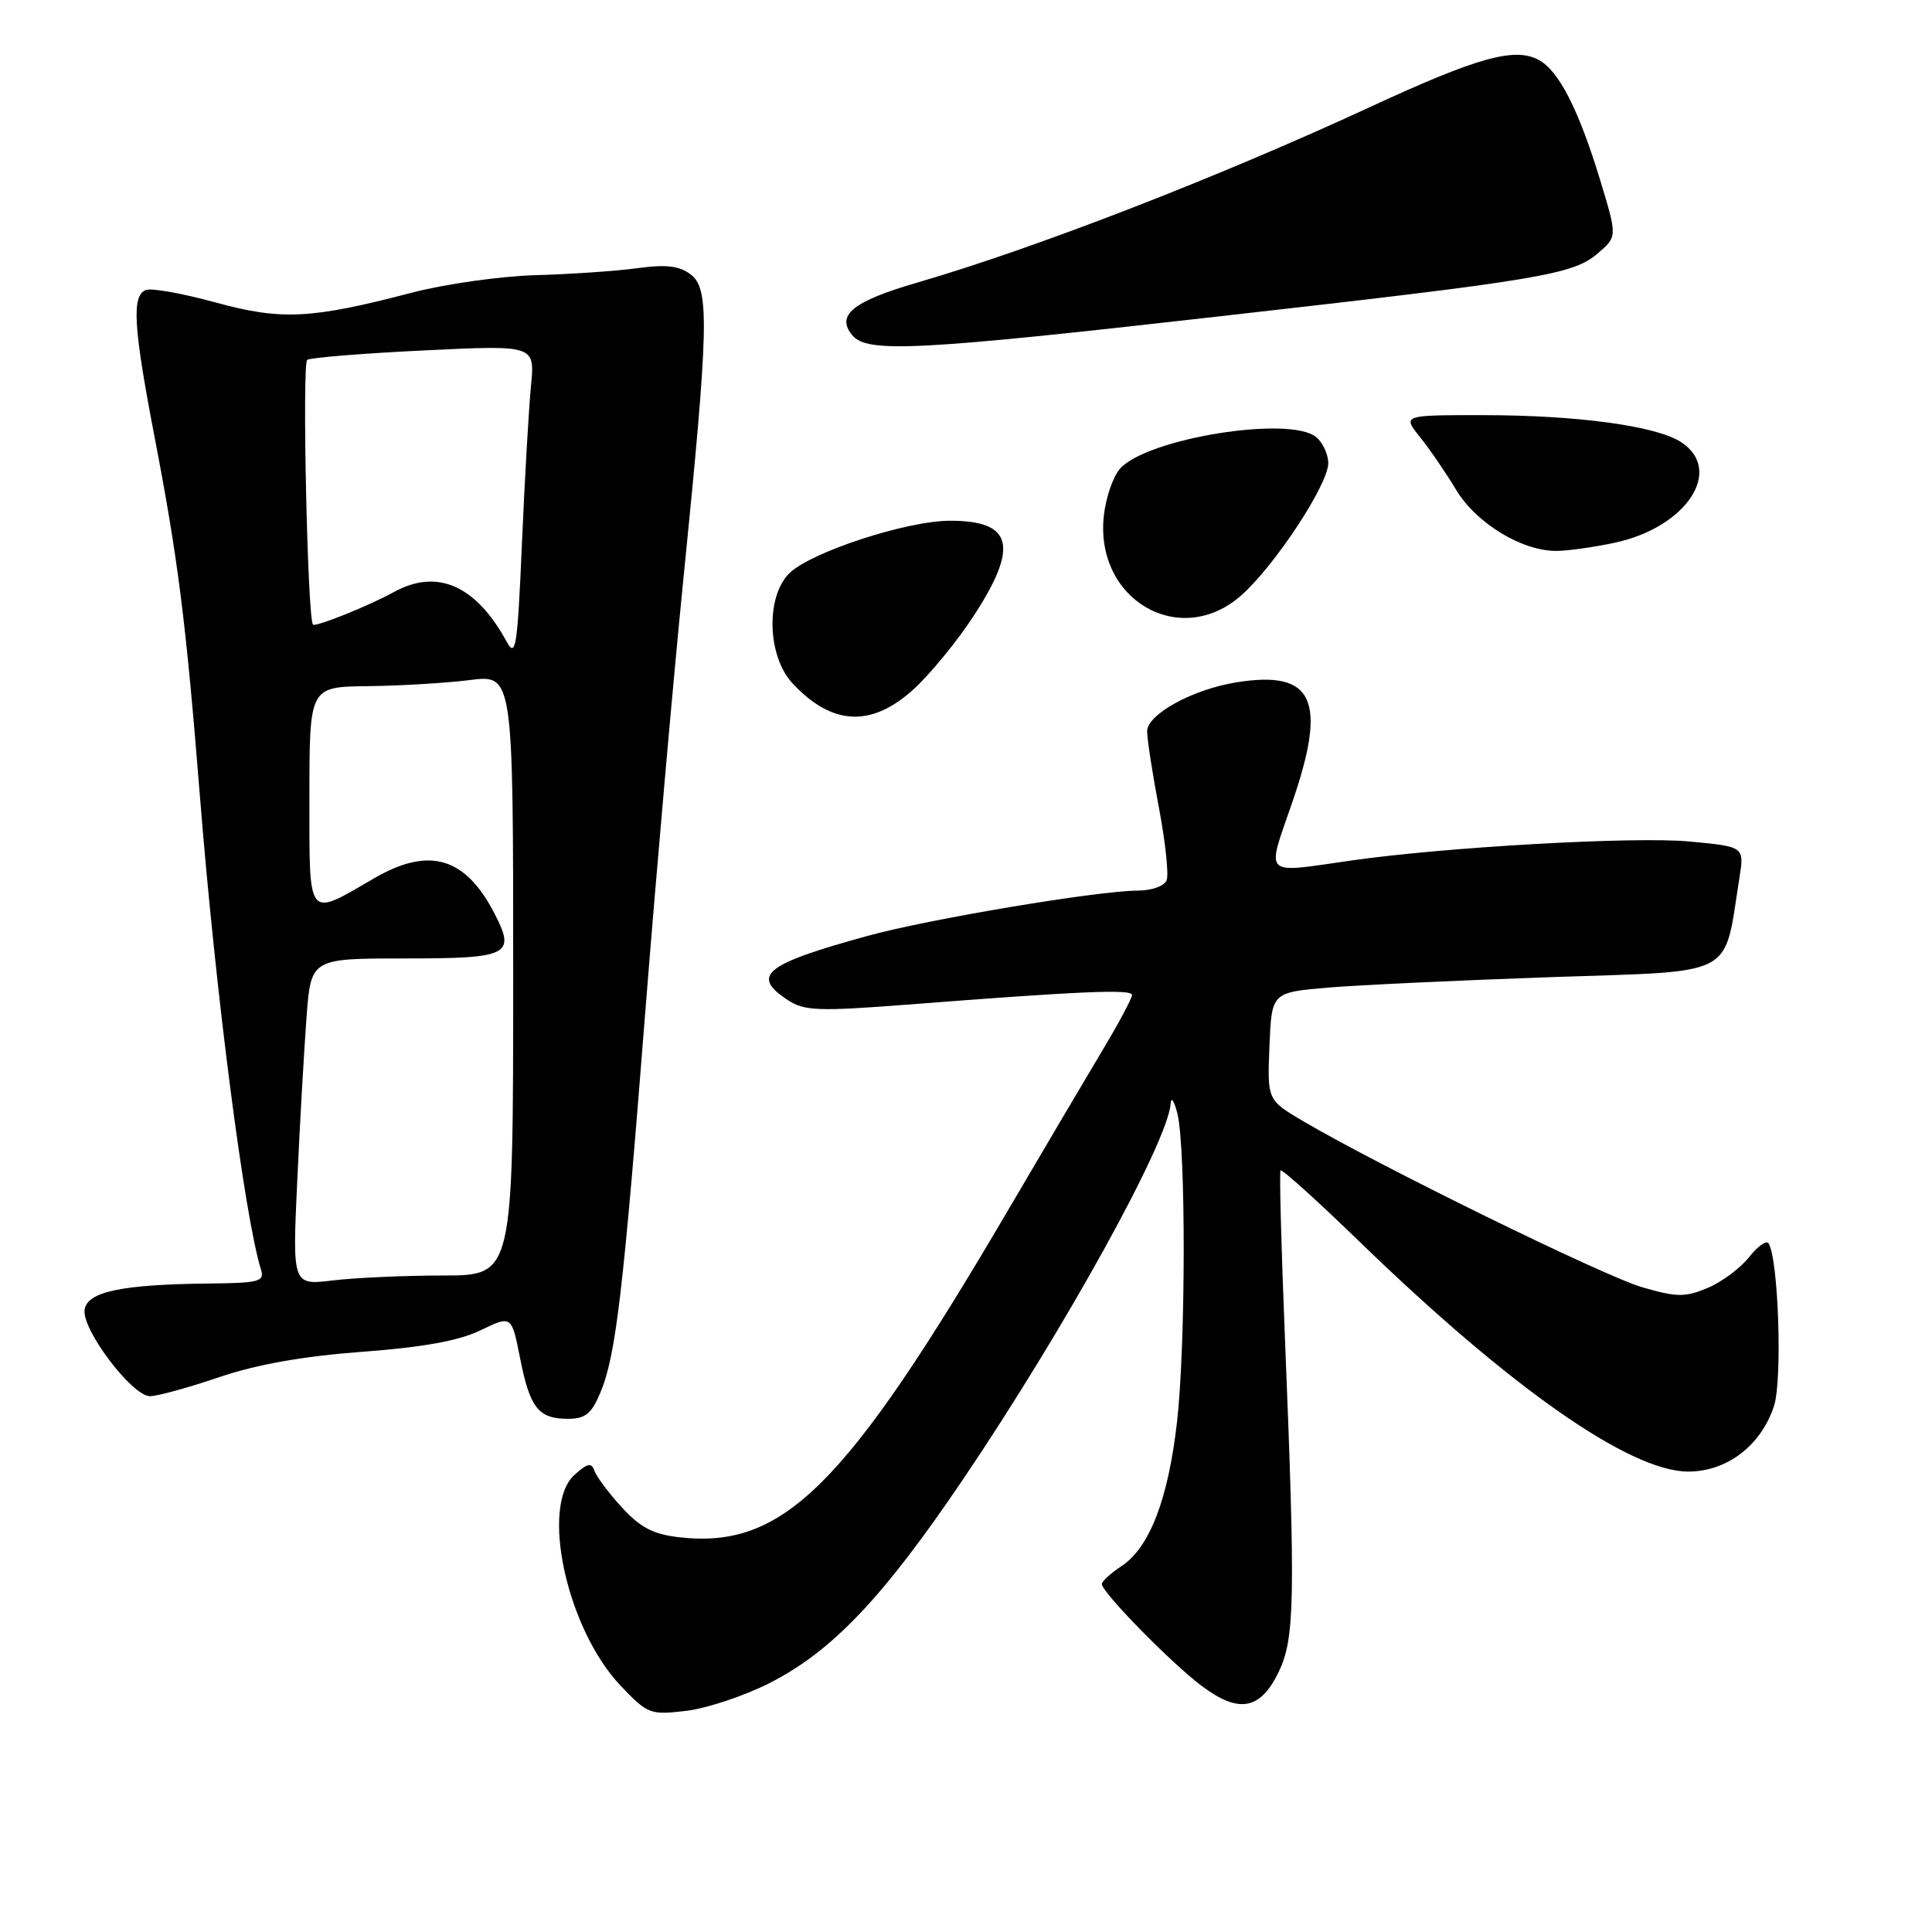<?xml version="1.0" encoding="UTF-8" standalone="no"?>
<!DOCTYPE svg PUBLIC "-//W3C//DTD SVG 1.1//EN" "http://www.w3.org/Graphics/SVG/1.1/DTD/svg11.dtd" >
<svg xmlns="http://www.w3.org/2000/svg" xmlns:xlink="http://www.w3.org/1999/xlink" version="1.1" viewBox="0 0 256 256">
 <g >
 <path fill="currentColor"
d=" M 101.90 223.05 C 110.24 218.84 117.01 211.71 127.67 195.93 C 141.13 175.99 154.77 151.30 155.12 146.23 C 155.18 145.28 155.58 145.85 156.00 147.50 C 157.15 152.01 157.12 178.28 155.96 188.43 C 154.79 198.68 152.31 205.09 148.59 207.53 C 147.17 208.47 146.00 209.53 146.00 209.90 C 146.00 210.98 155.16 220.34 159.20 223.37 C 164.12 227.08 166.97 226.59 169.40 221.61 C 171.57 217.15 171.67 212.13 170.25 177.00 C 169.77 165.18 169.51 155.32 169.68 155.09 C 169.85 154.86 174.60 159.15 180.24 164.62 C 200.17 183.92 215.96 194.97 223.67 194.99 C 228.81 195.00 233.33 191.57 235.06 186.32 C 236.19 182.91 235.66 166.88 234.35 164.76 C 234.07 164.30 232.90 165.13 231.75 166.59 C 230.60 168.05 228.13 169.88 226.25 170.67 C 223.27 171.91 222.17 171.90 217.58 170.56 C 212.55 169.10 182.81 154.53 172.71 148.58 C 167.92 145.76 167.92 145.76 168.21 138.63 C 168.50 131.50 168.50 131.50 176.00 130.86 C 180.12 130.52 193.48 129.89 205.67 129.47 C 230.34 128.63 228.36 129.67 230.48 116.34 C 231.14 112.18 231.14 112.18 223.82 111.50 C 216.56 110.82 191.48 112.24 179.00 114.03 C 167.18 115.72 167.78 116.32 171.21 106.38 C 175.91 92.75 174.08 88.77 163.86 90.41 C 158.05 91.33 152.00 94.65 152.00 96.91 C 152.00 97.94 152.70 102.48 153.56 107.01 C 154.42 111.54 154.88 115.86 154.59 116.62 C 154.29 117.40 152.64 118.00 150.78 118.01 C 145.46 118.03 123.11 121.77 115.00 124.00 C 101.27 127.77 99.42 129.27 104.44 132.55 C 106.58 133.95 108.52 134.02 120.19 133.12 C 143.19 131.33 150.00 131.04 150.00 131.84 C 150.00 132.27 148.27 135.52 146.15 139.06 C 144.03 142.60 138.33 152.25 133.49 160.50 C 112.04 197.04 103.79 205.25 90.04 203.70 C 86.58 203.31 84.86 202.42 82.42 199.76 C 80.69 197.88 79.06 195.69 78.78 194.92 C 78.39 193.77 77.88 193.86 76.15 195.40 C 71.54 199.50 75.09 215.84 82.23 223.36 C 85.82 227.13 86.15 227.26 90.90 226.70 C 93.61 226.38 98.56 224.74 101.90 223.05 Z  M 79.56 184.51 C 81.60 179.64 82.59 171.24 85.51 134.00 C 86.92 116.12 89.18 90.41 90.54 76.85 C 93.93 43.15 94.05 38.26 91.50 36.35 C 90.00 35.22 88.24 35.02 84.50 35.53 C 81.75 35.91 75.67 36.33 71.00 36.46 C 66.33 36.59 58.90 37.64 54.50 38.80 C 41.17 42.28 37.28 42.47 28.50 40.06 C 24.19 38.88 20.07 38.14 19.33 38.43 C 17.43 39.16 17.67 43.25 20.45 57.74 C 23.61 74.17 24.63 82.28 26.49 105.50 C 28.57 131.61 32.39 161.22 34.59 168.25 C 35.07 169.80 34.31 170.01 27.82 170.07 C 16.11 170.19 11.55 171.15 11.21 173.55 C 10.83 176.18 17.51 185.00 19.87 185.00 C 20.85 185.00 24.97 183.87 29.02 182.49 C 34.02 180.79 40.14 179.71 47.98 179.12 C 56.07 178.52 60.80 177.66 63.68 176.27 C 67.79 174.28 67.79 174.28 68.91 179.95 C 70.21 186.56 71.35 188.00 75.25 188.00 C 77.56 188.00 78.38 187.34 79.56 184.51 Z  M 120.99 91.39 C 123.19 89.40 126.79 85.02 128.99 81.65 C 135.04 72.39 134.21 69.00 125.90 69.00 C 120.13 69.00 107.37 73.18 104.56 75.99 C 101.45 79.11 101.68 86.96 105.00 90.53 C 110.22 96.14 115.42 96.42 120.99 91.39 Z  M 164.44 78.92 C 168.86 75.04 176.00 64.21 176.00 61.38 C 176.00 60.21 175.28 58.65 174.40 57.92 C 170.93 55.04 152.07 58.06 148.43 62.08 C 147.51 63.09 146.54 65.89 146.27 68.29 C 145.01 79.44 156.32 86.05 164.44 78.92 Z  M 213.98 71.91 C 223.48 69.87 228.46 62.30 222.75 58.58 C 219.47 56.44 209.05 55.02 196.66 55.01 C 185.82 55.00 185.82 55.00 188.16 57.92 C 189.45 59.52 191.60 62.67 192.95 64.91 C 195.59 69.31 201.63 73.00 206.20 73.00 C 207.69 73.00 211.19 72.51 213.98 71.91 Z  M 161.03 41.98 C 204.29 37.09 208.42 36.40 211.73 33.56 C 214.30 31.35 214.30 31.35 212.05 23.93 C 209.19 14.53 206.56 9.37 203.89 7.94 C 200.68 6.22 195.78 7.59 181.50 14.20 C 161.29 23.55 137.18 32.89 121.53 37.45 C 113.01 39.92 110.73 41.77 112.93 44.42 C 114.91 46.80 121.42 46.47 161.03 41.98 Z  M 39.39 156.40 C 39.74 148.76 40.30 139.01 40.62 134.75 C 41.21 127.00 41.21 127.00 53.64 127.00 C 67.47 127.00 68.37 126.55 65.52 121.04 C 61.65 113.55 56.87 112.15 49.59 116.37 C 40.60 121.59 41.00 122.09 41.00 105.57 C 41.00 91.00 41.00 91.00 48.75 90.92 C 53.01 90.87 59.09 90.51 62.25 90.11 C 68.00 89.39 68.00 89.39 68.00 129.20 C 68.00 169.00 68.00 169.00 58.75 169.01 C 53.66 169.01 47.08 169.31 44.12 169.66 C 38.74 170.31 38.74 170.31 39.39 156.40 Z  M 67.12 85.00 C 63.04 77.53 57.90 75.29 52.15 78.47 C 48.93 80.25 41.78 83.13 41.47 82.76 C 40.74 81.88 40.01 48.11 40.71 47.68 C 41.19 47.38 48.17 46.82 56.23 46.43 C 70.88 45.72 70.88 45.72 70.36 51.11 C 70.07 54.07 69.53 63.47 69.16 72.00 C 68.56 85.86 68.34 87.24 67.12 85.00 Z "/>
</g>
</svg>